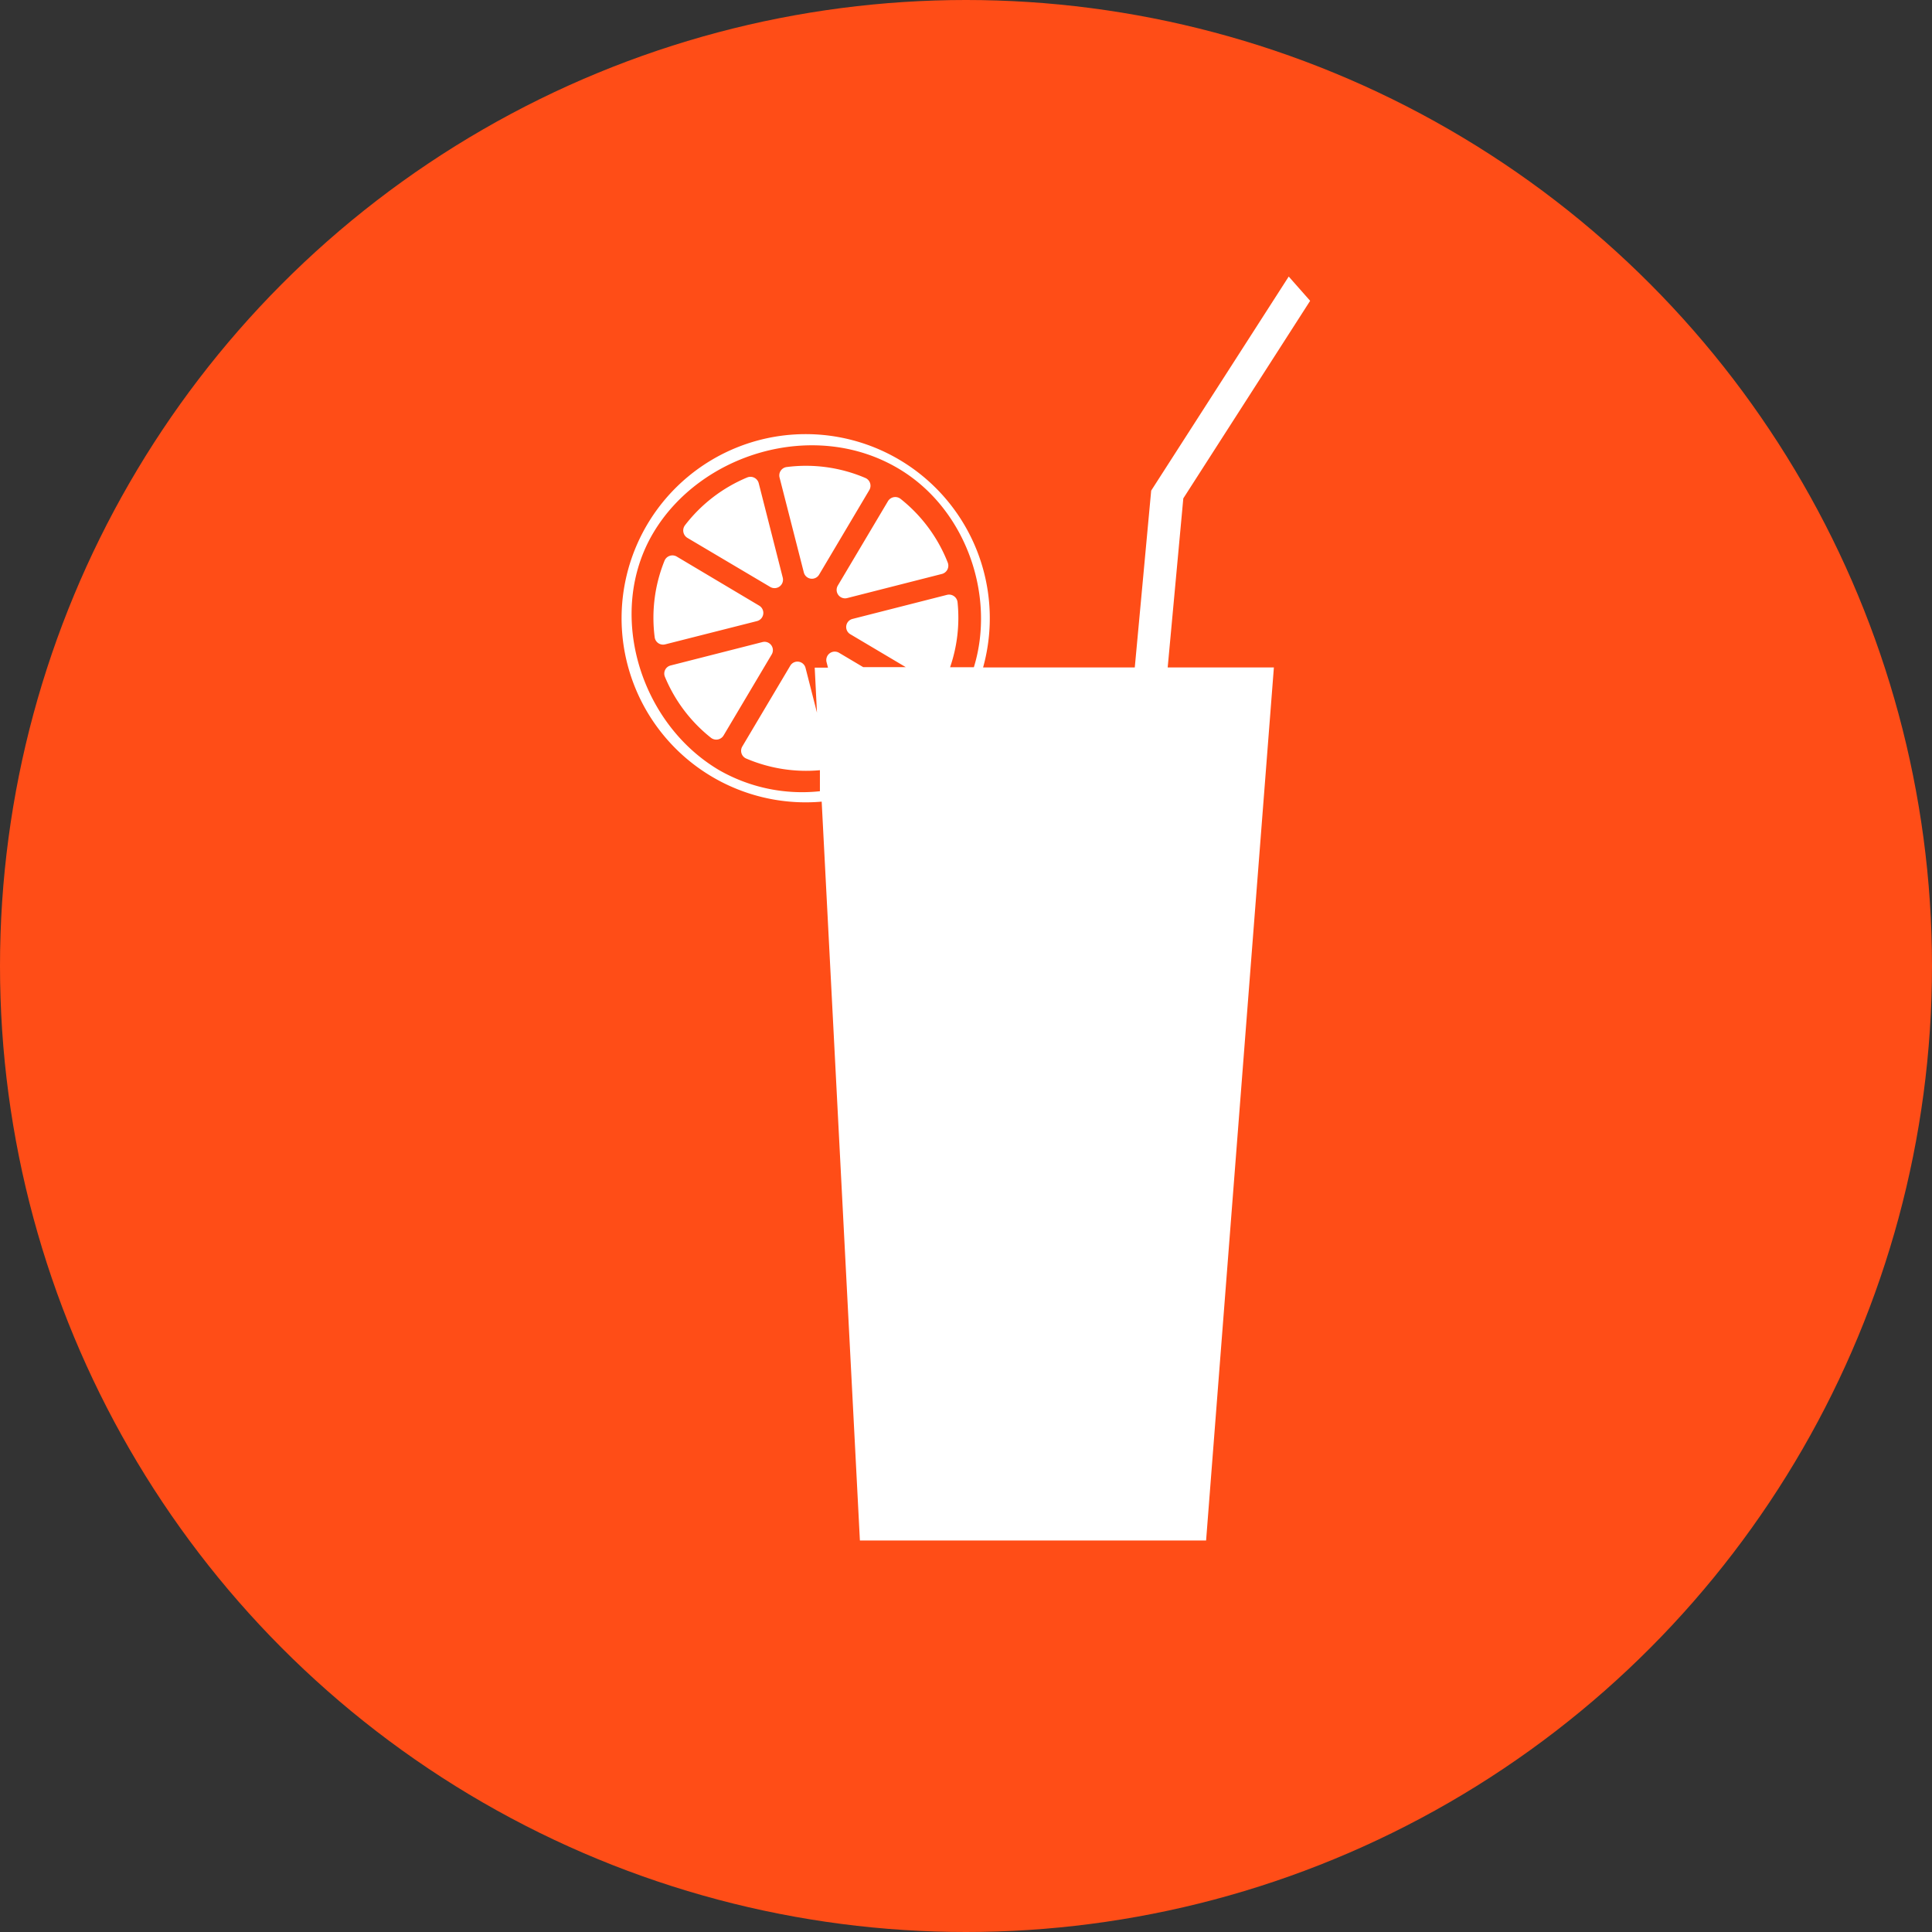 <svg xmlns="http://www.w3.org/2000/svg" viewBox="0 0 196.66 196.66"><rect x="0" y="0" width="196.66" height="196.66" fill="#333333" stroke="none"/><defs><style>.cls-1{fill:#ff4d17;}.cls-2{fill:#fff;}</style></defs><title>アセット 3</title><g id="レイヤー_2" data-name="レイヤー 2"><g id="レイヤー_1-2" data-name="レイヤー 1"><circle class="cls-1" cx="98.33" cy="98.33" r="98.33"/><path class="cls-2" d="M69.73,53.46a15.5,15.5,0,0,1,6.33-4.86.87.87,0,0,1,1.17.58l2.45,9.63a.86.86,0,0,1-1.27.94l-8.44-5A.88.88,0,0,1,69.73,53.46Zm7.33,9.76a.86.86,0,0,0,.22-1.57l-8.4-5a.87.87,0,0,0-1.24.43,15.49,15.49,0,0,0-1,7.78.86.86,0,0,0,1.07.73Zm9.17-2.34,9.66-2.46a.87.87,0,0,0,.58-1.16,15.52,15.52,0,0,0-4.8-6.48.87.87,0,0,0-1.28.23l-5.11,8.6A.86.86,0,0,0,86.23,60.88Zm-4.41-2.62a.85.85,0,0,0,1.56.23l5.11-8.61a.86.86,0,0,0-.41-1.23,15.36,15.36,0,0,0-8-1.11.86.86,0,0,0-.73,1.06Zm-4.22,7.1-9.34,2.38a.85.85,0,0,0-.57,1.17,15.48,15.48,0,0,0,4.68,6.19.87.87,0,0,0,1.28-.23l4.9-8.25A.85.85,0,0,0,77.6,65.36Zm41.26,2.58h10.81l-6.9,88.87H87.53L83.64,81.6a18.74,18.74,0,1,1,16.43-13.66h15.44l1.67-18,14-21.79,2.18,2.47L120.45,50.73Zm-35.4,12.6,0-2.14A15.53,15.53,0,0,1,76,77.23.86.86,0,0,1,75.55,76l4.9-8.25A.85.85,0,0,1,82,68l1.16,4.54-.23-4.58h1.35l-.13-.51a.86.86,0,0,1,1.26-1l2.46,1.46h4.33l-5.66-3.36A.85.85,0,0,1,86.78,63l9.62-2.45a.87.87,0,0,1,1.07.75,15.47,15.47,0,0,1-.76,6.62h2.42c2.26-7.33-.84-16.24-7.77-20.28-8.55-5-20.06-1.48-24.86,6.6s-1.42,19.33,6.66,24.13A17,17,0,0,0,83.46,80.54Z"/></g></g></svg>